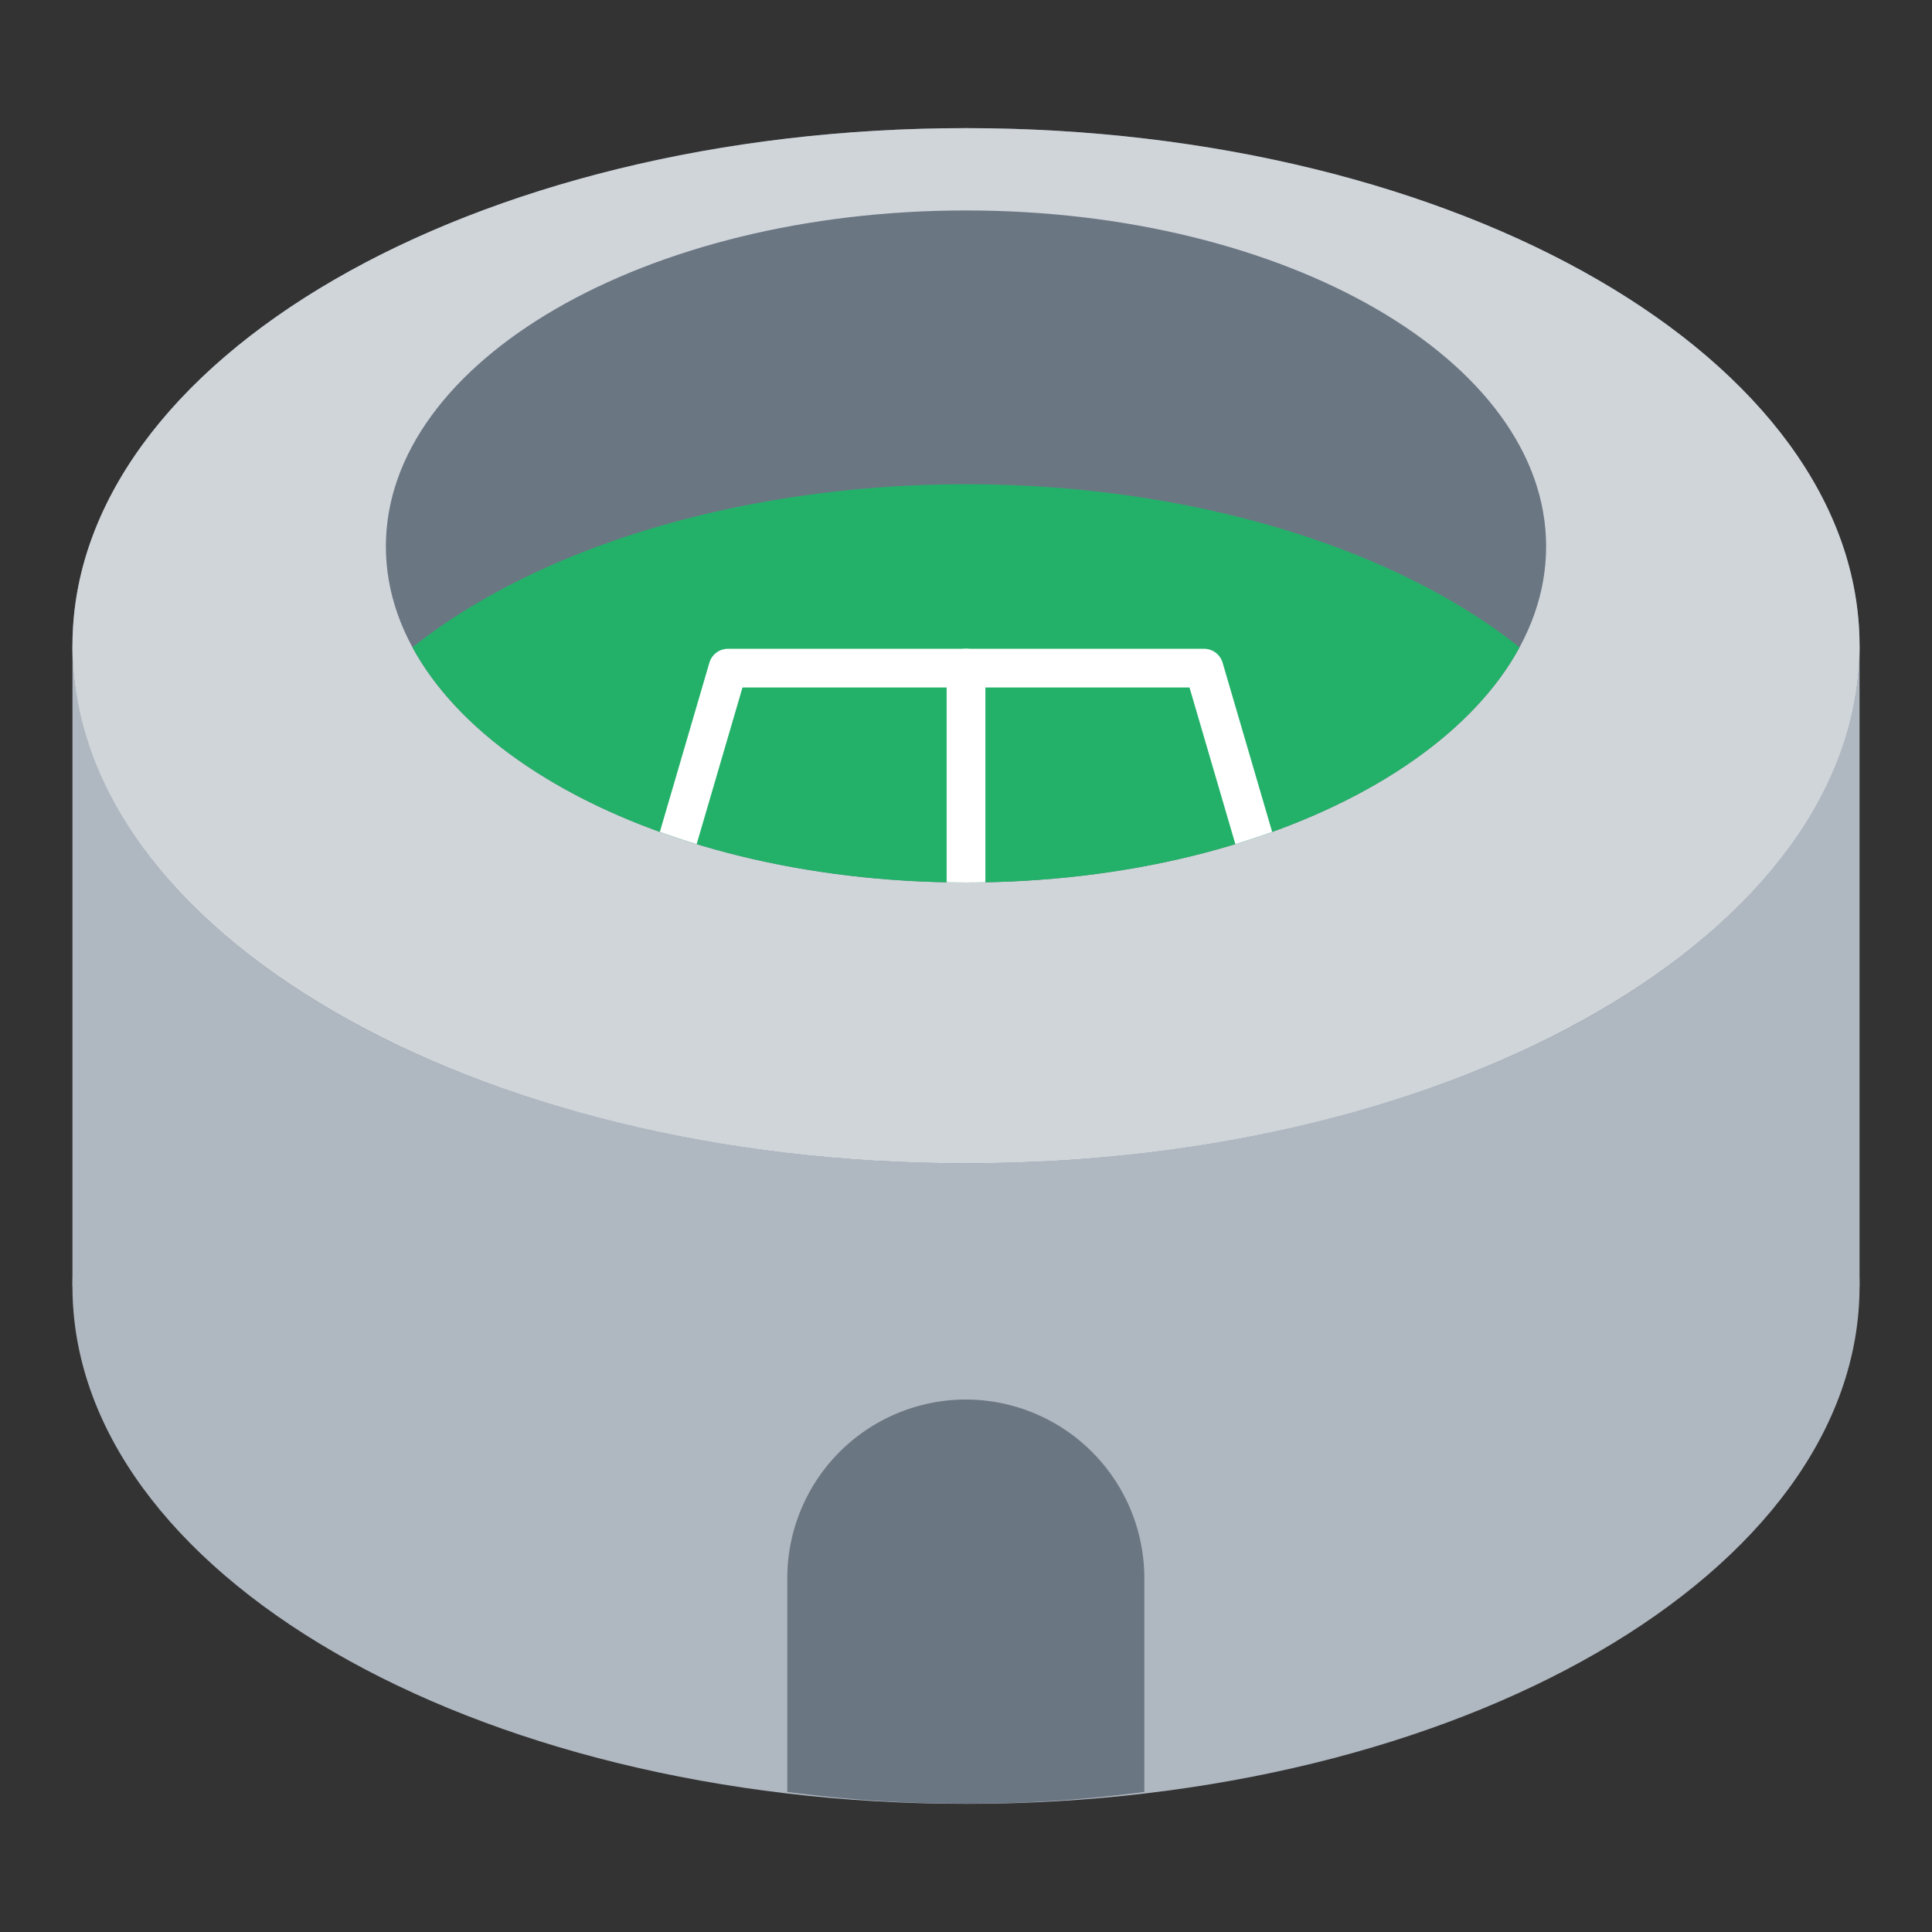 <svg id="Layer_1" data-name="Layer 1" xmlns="http://www.w3.org/2000/svg" xmlns:xlink="http://www.w3.org/1999/xlink" viewBox="0 0 40 40"><rect x="0" y="0" width="40" height="40" fill="#333333" stroke="none"/><defs><style>.cls-1,.cls-4,.cls-8{fill:none;}.cls-2{fill:#afb7c0;}.cls-3{fill:#6b7683;}.cls-4,.cls-8{stroke:#fff;stroke-linecap:round;stroke-linejoin:round;}.cls-4{stroke-width:1.114px;}.cls-5{fill:#d0d5da;}.cls-6{clip-path:url(#clip-path);}.cls-7{fill:#23b169;}.cls-8{stroke-width:0.802px;}</style><clipPath id="clip-path"><path class="cls-1" d="M20,18.271c-6.633,0-12.011-3.115-12.011-6.957S13.367,4.357,20,4.357s12.011,3.114,12.011,6.957S26.633,18.271,20,18.271Z"/></clipPath></defs><rect class="cls-1" width="40" height="40" transform="translate(40 40) rotate(-180)"/><path class="cls-2" d="M38.5,26.631c0,5.918-8.283,10.716-18.5,10.716S1.5,32.549,1.5,26.631,9.783,23.78,20,23.78,38.5,20.713,38.5,26.631Z"/><rect class="cls-2" x="1.5" y="13.369" width="37" height="13.262"/><ellipse class="cls-3" cx="20" cy="13.369" rx="18.5" ry="10.716"/><path class="cls-3" d="M20,28.976a3.7,3.7,0,0,0-3.7,3.7V37.1a28.115,28.115,0,0,0,7.392,0V32.672A3.7,3.7,0,0,0,20,28.976Z"/><line class="cls-4" x1="11.957" y1="19.886" x2="28.043" y2="19.886"/><path class="cls-5" d="M20,2.653c-10.217,0-18.5,4.8-18.5,10.716S9.783,24.085,20,24.085s18.5-4.8,18.5-10.716S30.217,2.653,20,2.653Zm0,15.618c-6.633,0-12.011-3.115-12.011-6.957S13.367,4.357,20,4.357s12.011,3.114,12.011,6.957S26.633,18.271,20,18.271Z"/><g class="cls-6"><ellipse class="cls-7" cx="20" cy="18.237" rx="14.178" ry="8.212"/><polygon class="cls-8" points="24.928 13.833 15.072 13.833 12.665 22.056 27.335 22.056 24.928 13.833"/><line class="cls-8" x1="20" y1="13.833" x2="20" y2="22.056"/></g></svg>